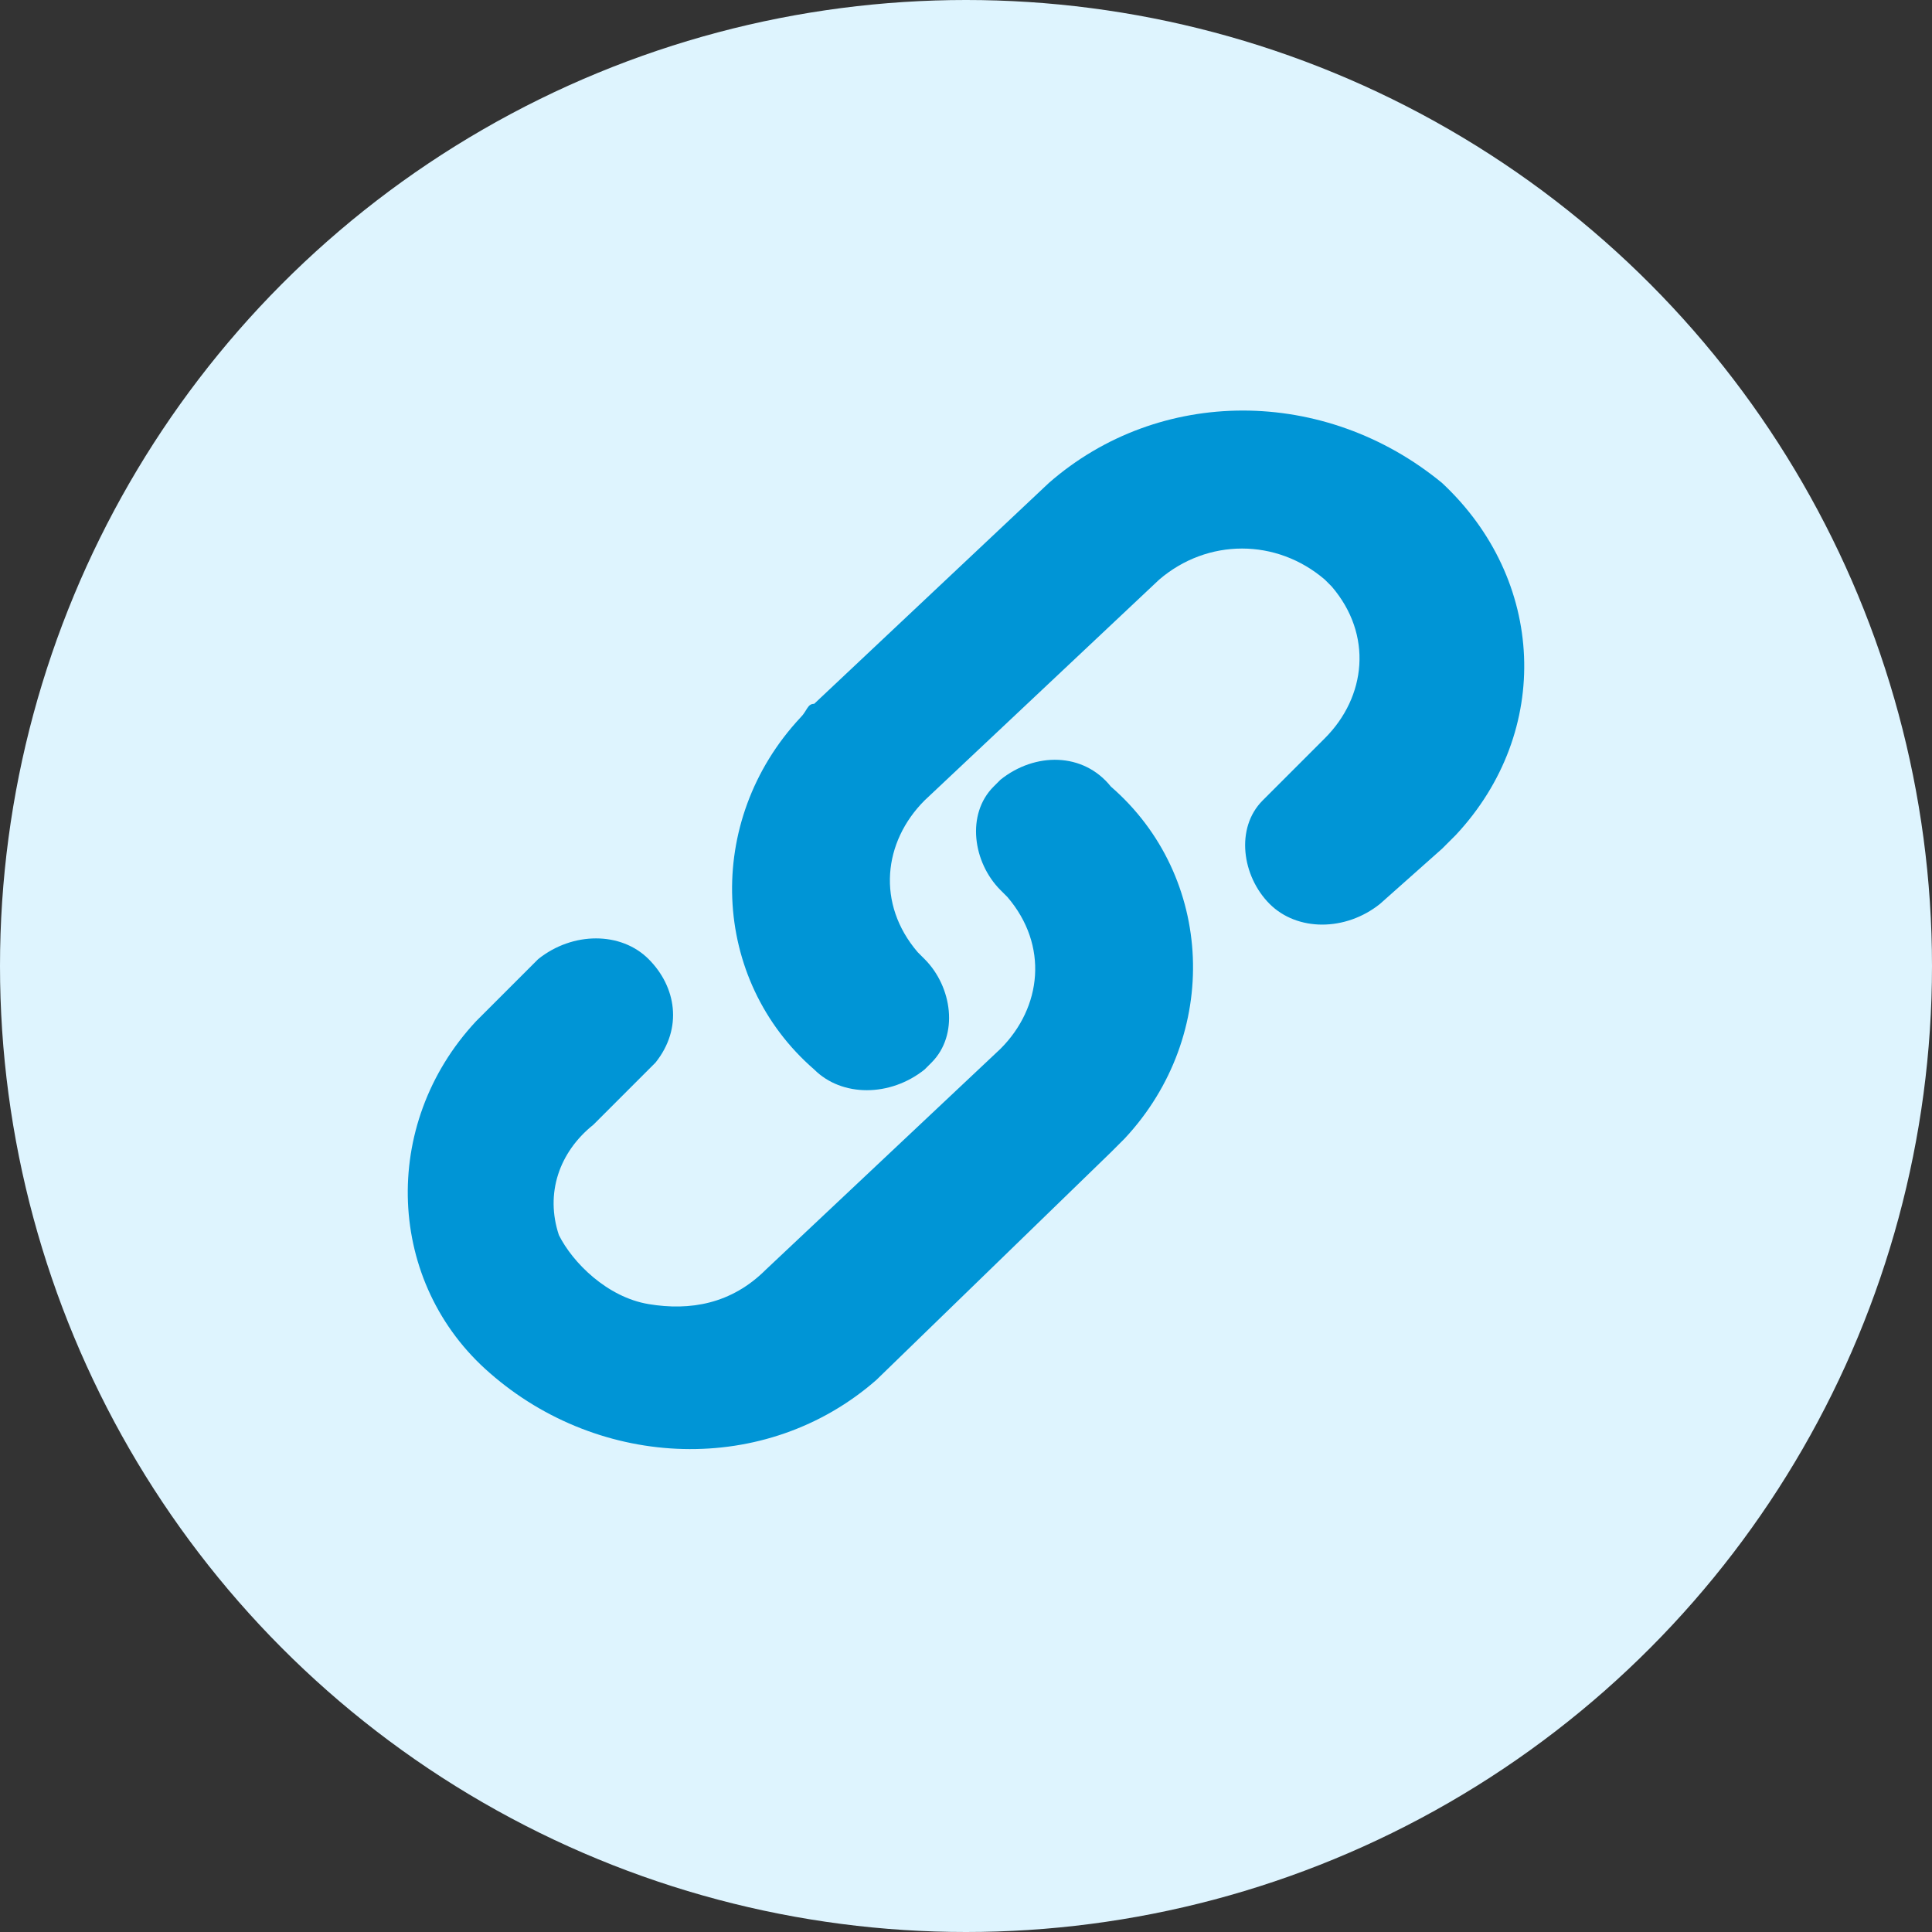 <?xml version="1.0" encoding="utf-8"?>
<!-- Generator: Adobe Illustrator 23.0.4, SVG Export Plug-In . SVG Version: 6.00 Build 0)  -->
<svg version="1.1" id="图层_1" xmlns="http://www.w3.org/2000/svg" xmlns:xlink="http://www.w3.org/1999/xlink" x="0px" y="0px"
	 viewBox="0 0 28 28" style="enable-background:new 0 0 28 28;" xml:space="preserve">
<rect x="0" y="0" width="28" height="28" fill="#333333" stroke="none"/>
<style type="text/css">
	.st0{fill:#DEF4FE;}
	.st1{fill-rule:evenodd;clip-rule:evenodd;fill:#0095D6;}
</style>
<circle id="椭圆_1_拷贝_2" class="st0" cx="14" cy="14" r="14"/>
<path id="形状_1_拷贝_2" class="st1" d="M20.9,12.3L20,13.1c-0.5,0.4-1.2,0.4-1.6,0c-0.4-0.4-0.5-1.1-0.1-1.5c0,0,0,0,0.1-0.1
	l0.8-0.8c0.6-0.6,0.7-1.5,0.1-2.2c0,0-0.1-0.1-0.1-0.1c-0.7-0.6-1.7-0.6-2.4,0l-3.4,3.2c-0.6,0.6-0.7,1.5-0.1,2.2
	c0,0,0.1,0.1,0.1,0.1c0.4,0.4,0.5,1.1,0.1,1.5c0,0,0,0-0.1,0.1c-0.5,0.4-1.2,0.4-1.6,0c-1.5-1.3-1.6-3.6-0.2-5.1
	c0.1-0.1,0.1-0.2,0.2-0.2L15.2,7c1.6-1.4,4-1.4,5.7,0c1.5,1.4,1.6,3.6,0.2,5.1C21,12.2,20.9,12.3,20.9,12.3z M9.4,18.9
	c0.6,0.1,1.2,0,1.7-0.5l3.4-3.2c0.6-0.6,0.7-1.5,0.1-2.2c0,0-0.1-0.1-0.1-0.1c-0.4-0.4-0.5-1.1-0.1-1.5c0,0,0,0,0.1-0.1
	c0.5-0.4,1.2-0.4,1.6,0.1c1.5,1.3,1.6,3.6,0.2,5.1c-0.1,0.1-0.1,0.1-0.2,0.2L12.7,20c-1.6,1.4-4,1.3-5.6-0.1
	c-1.5-1.3-1.6-3.6-0.2-5.1c0,0,0.1-0.1,0.1-0.1l0.8-0.8c0.5-0.4,1.2-0.4,1.6,0c0.4,0.4,0.5,1,0.1,1.5c0,0,0,0-0.1,0.1l-0.8,0.8
	c-0.5,0.4-0.7,1-0.5,1.6C8.3,18.3,8.8,18.8,9.4,18.9z"/>
</svg>
